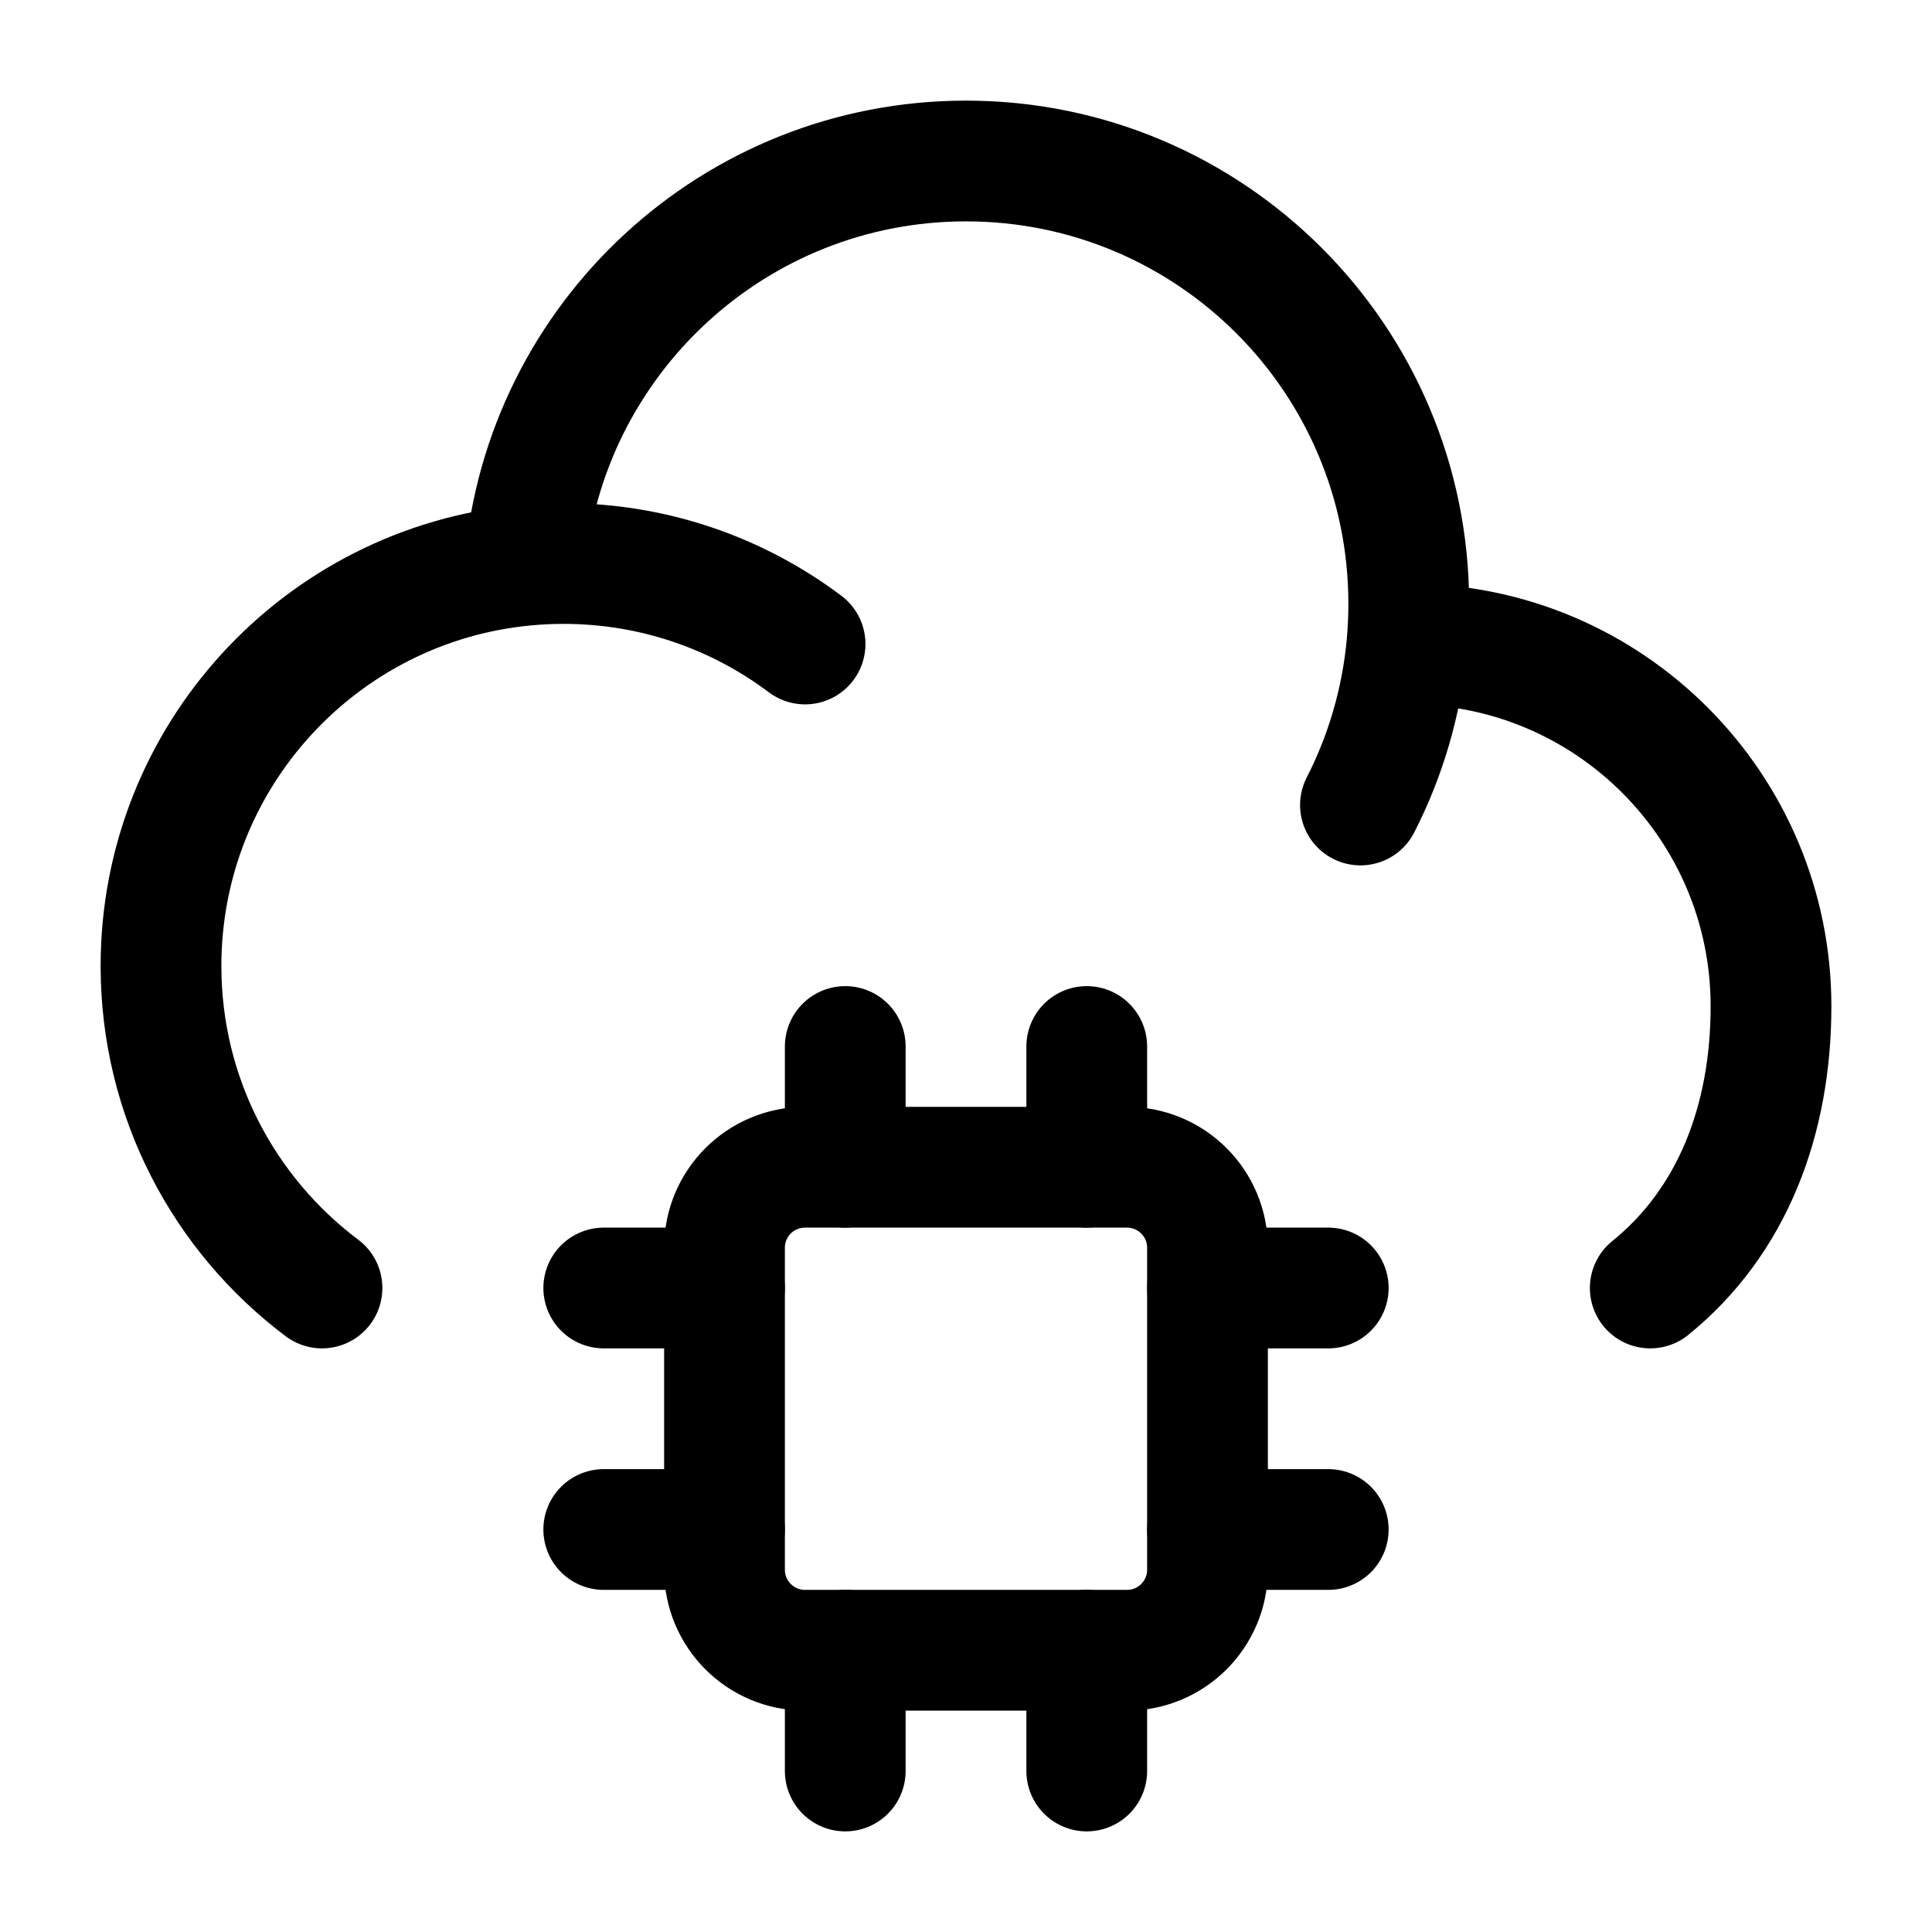 <svg width="24" height="24" viewBox="0 0 24 24" fill="none" xmlns="http://www.w3.org/2000/svg">
    <path d="M17.478 8C17.485 8 17.492 8 17.5 8C19.985 8 22 10.015 22 12.5C22 13.914 21.52 15.175 20.5 16M17.478 8C17.492 7.835 17.5 7.669 17.5 7.5C17.5 4.462 15.038 2 12 2C9.123 2 6.762 4.209 6.52 7.023M17.478 8C17.413 8.715 17.212 9.39 16.9 10M6.52 7.023C3.984 7.264 2 9.4 2 12C2 13.636 2.786 15.088 4 16M6.52 7.023C6.678 7.008 6.838 7 7 7C8.126 7 9.165 7.372 10.001 8" stroke="currentColor" stroke-width="1.5" stroke-linecap="round" stroke-linejoin="round"/>
    <path d="M14 14.5H10C9.448 14.5 9 14.948 9 15.5V19.5C9 20.052 9.448 20.5 10 20.5H14C14.552 20.5 15 20.052 15 19.5V15.5C15 14.948 14.552 14.5 14 14.5Z" stroke="currentColor" stroke-width="1.5" stroke-linecap="round" stroke-linejoin="round"/>
    <path d="M10.5 20.5V22M13.5 20.5V22M10.5 13V14.5M13.5 13V14.5M9 16H7.5M9 19H7.5M16.5 16H15M16.5 19H15" stroke="currentColor" stroke-width="1.5" stroke-linecap="round" stroke-linejoin="round"/>
</svg>
